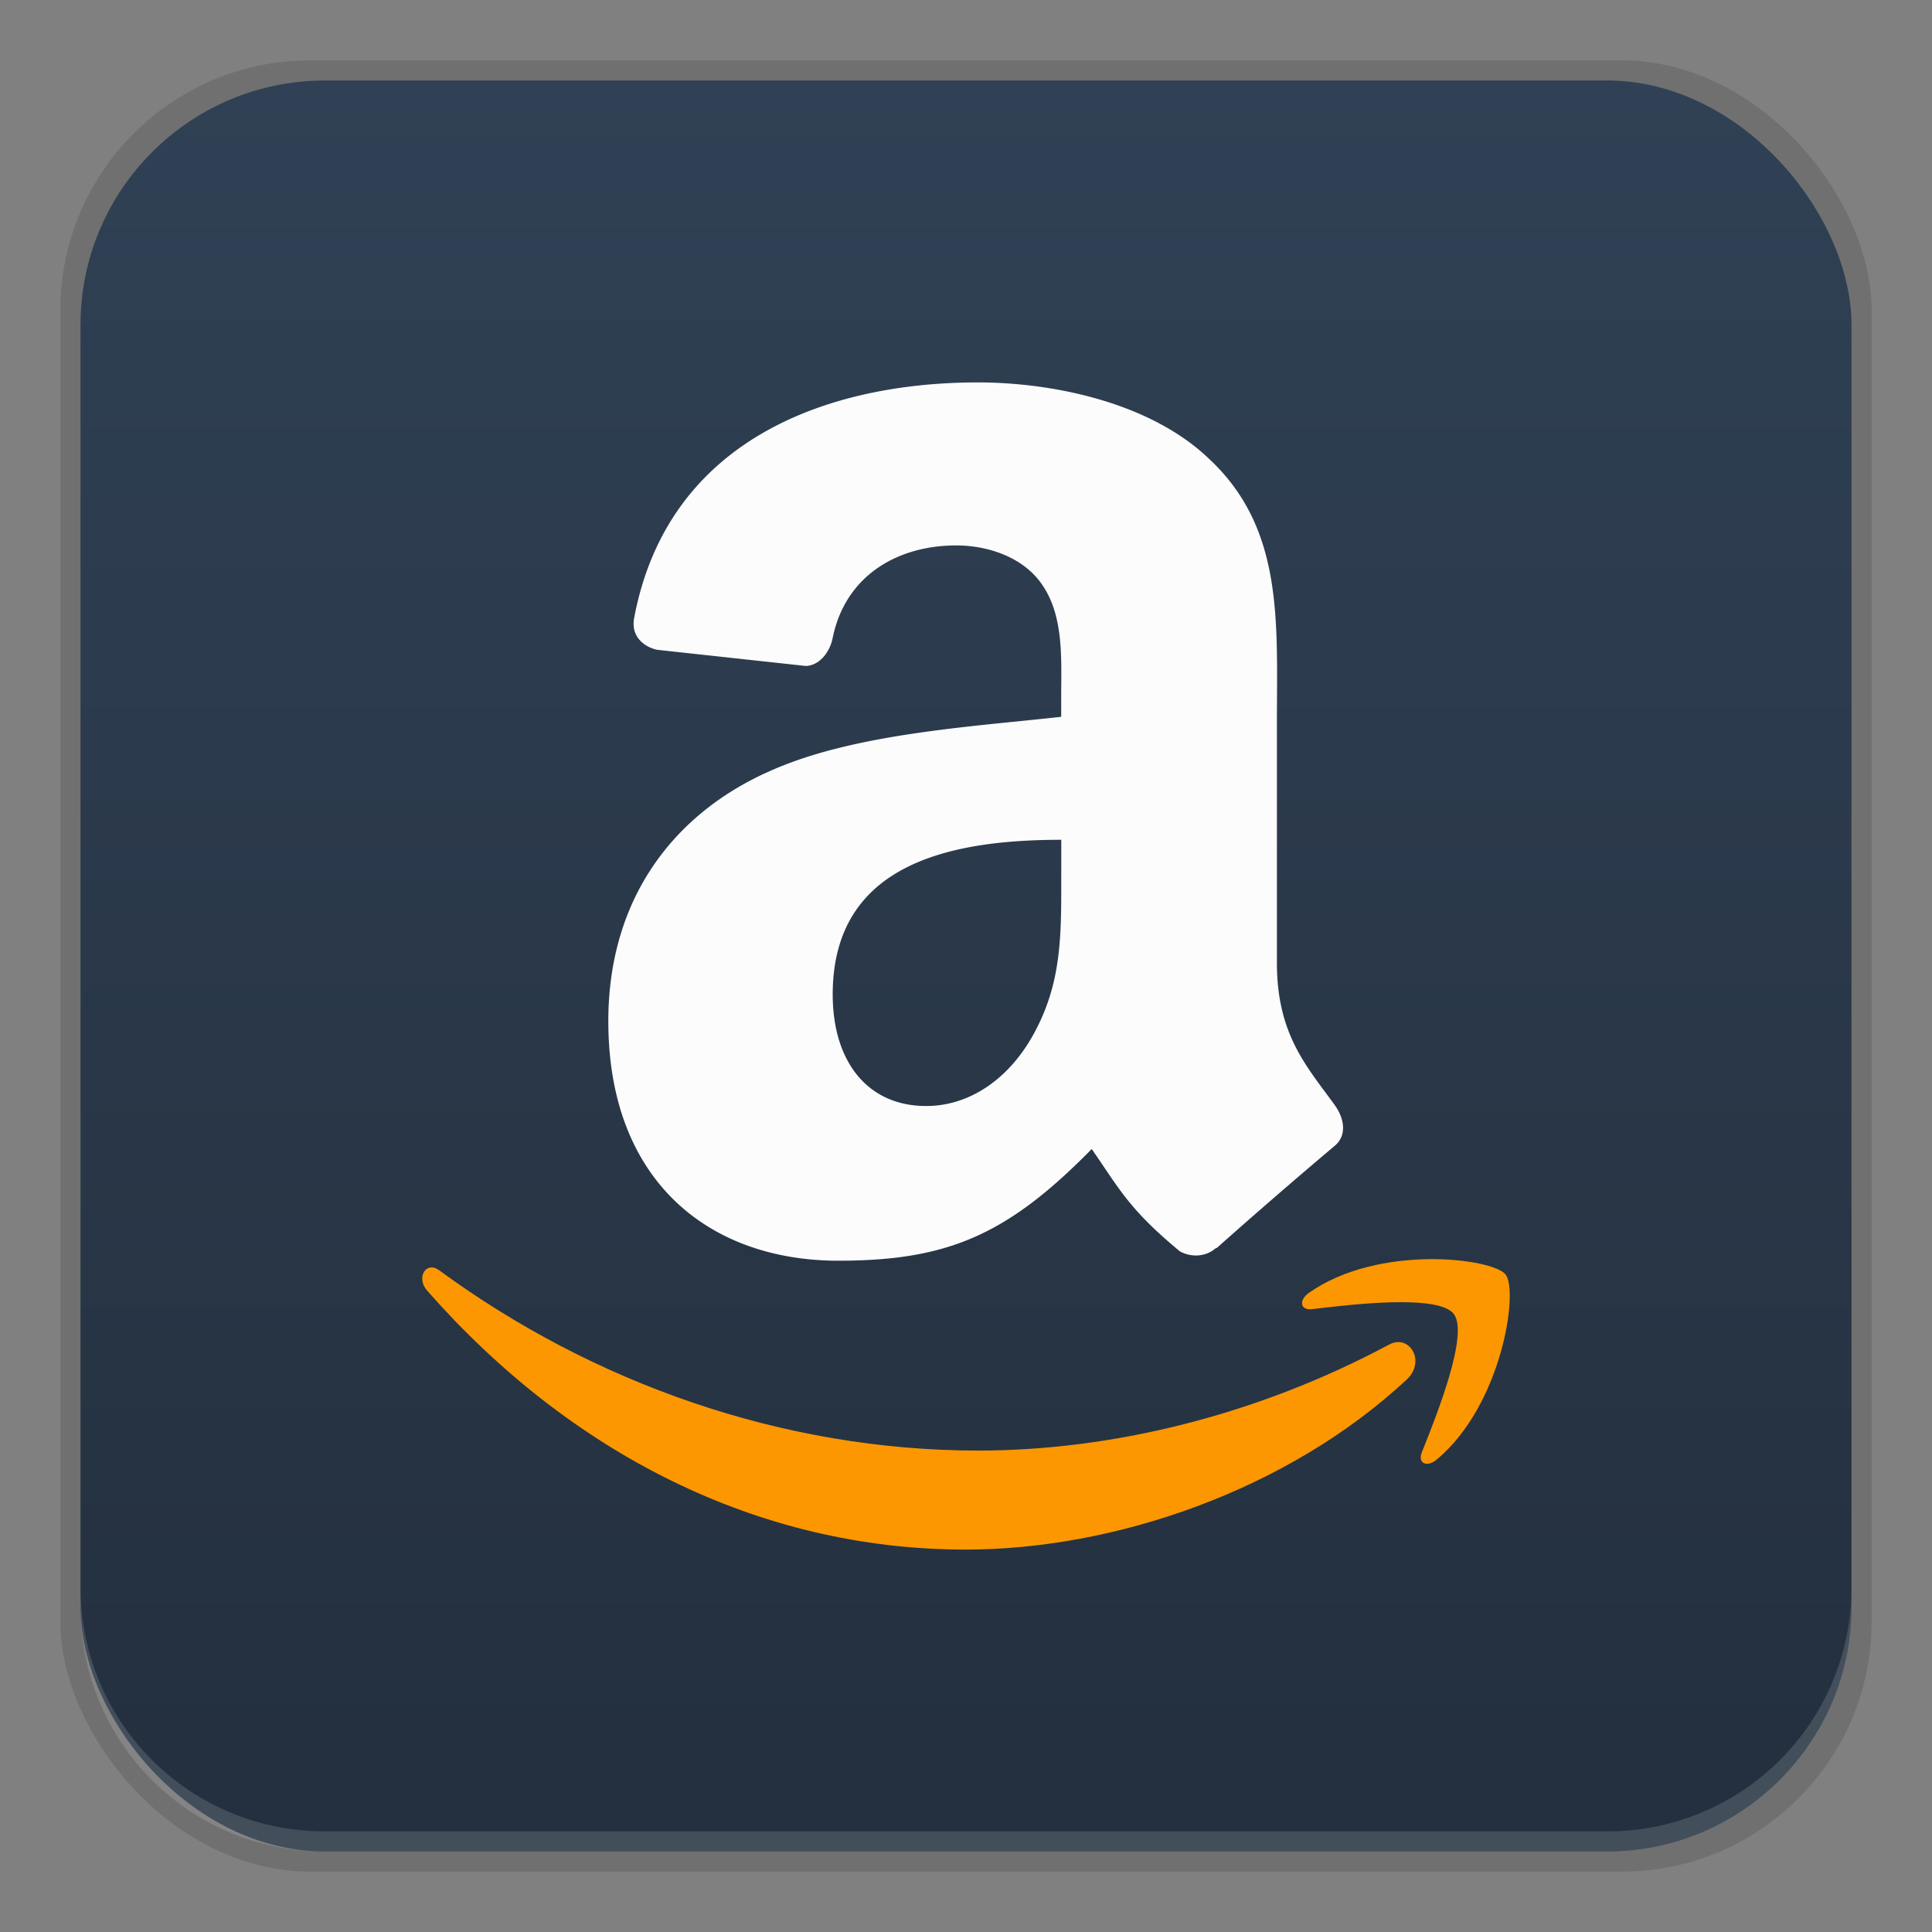 <svg xmlns="http://www.w3.org/2000/svg" xmlns:xlink="http://www.w3.org/1999/xlink" height="96" viewBox="0 0 96 96" width="96"><rect x="0" y="0" width="96" height="96" fill="#808080" stroke="none"/><title>Template icons dark</title><defs><linearGradient id="c"><stop offset="0" stop-color="#24303f"/><stop offset="1" stop-color="#304155"/></linearGradient><linearGradient id="b"><stop offset="0" stop-color="#5a41e2"/><stop offset="1" stop-color="#4c9ce0" stop-opacity=".945"/></linearGradient><linearGradient id="a"><stop offset="0" stop-color="#fffefe"/><stop offset="1" stop-color="#fff" stop-opacity=".855"/></linearGradient><linearGradient xlink:href="#c" id="d" x1="171.402" y1="199.004" x2="171.402" y2="116" gradientUnits="userSpaceOnUse"/></defs><g transform="translate(-112 -112)"><rect style="isolation:auto;mix-blend-mode:normal;marker:none" width="90" height="90" x="115" y="115" ry="12.422" color="#000" display="block" overflow="visible" fill-opacity=".126" paint-order="fill markers stroke"/><rect ry="12.146" y="116" x="116" height="88" width="88" style="isolation:auto;mix-blend-mode:normal;marker:none" color="#000" display="block" overflow="visible" fill="url(#d)" paint-order="fill markers stroke"/><path style="isolation:auto;mix-blend-mode:normal;marker:none" d="M116 190.854v1A12.12 12.12 0 0 0 128.146 204h63.708A12.12 12.12 0 0 0 204 191.854v-1A12.12 12.12 0 0 1 191.854 203h-63.708A12.12 12.12 0 0 1 116 190.854z" color="#000" display="block" overflow="visible" fill="#f2f2f8" fill-opacity=".153" paint-order="fill markers stroke"/><path d="M181.031 178.808c-6.64 3.557-13.858 5.27-20.426 5.27-9.732 0-19.156-3.366-26.778-8.956-.67-.488-1.162.373-.606 1.006 7.068 8.037 16.398 12.87 26.765 12.87 7.397 0 15.983-2.934 21.908-8.443.981-.911.14-2.284-.863-1.747zm1.62 5.355c-.22.548.25.773.748.355 3.236-2.707 4.072-8.376 3.41-9.193-.657-.811-6.312-1.512-9.762.911-.532.373-.44.887.15.815 1.945-.232 6.27-.754 7.039.237.77.99-.858 5.06-1.586 6.875z" clip-rule="evenodd" fill="#ff9802" fill-opacity=".984" fill-rule="evenodd"/><path d="M164.732 155.384c0 2.978.07 5.452-1.428 8.098-1.213 2.153-3.144 3.475-5.283 3.475-2.933 0-4.644-2.233-4.644-5.539 0-6.505 5.836-7.689 11.357-7.689v1.655zm7.699 18.62c-.505.456-1.237.485-1.8.178-2.542-2.107-2.992-3.083-4.384-5.089-4.19 4.27-7.158 5.551-12.587 5.551-6.428 0-11.433-3.965-11.433-11.901 0-6.199 3.361-10.413 8.144-12.48 4.144-1.821 9.932-2.152 14.359-2.645v-.99c0-1.82.145-3.969-.926-5.544-.93-1.4-2.716-1.982-4.29-1.982-2.911 0-5.502 1.493-6.137 4.584-.13.689-.63 1.37-1.327 1.407l-7.397-.805c-.626-.135-1.324-.643-1.14-1.595 1.7-8.98 9.81-11.691 17.075-11.691 3.714 0 8.571.99 11.497 3.804 3.717 3.47 3.364 8.1 3.364 13.14v11.897c0 3.579 1.489 5.147 2.88 7.078.494.693.598 1.522-.023 2.027a299.285 299.285 0 0 0-5.856 5.073z" clip-rule="evenodd" fill="#fff" fill-opacity=".984" fill-rule="evenodd"/></g></svg>